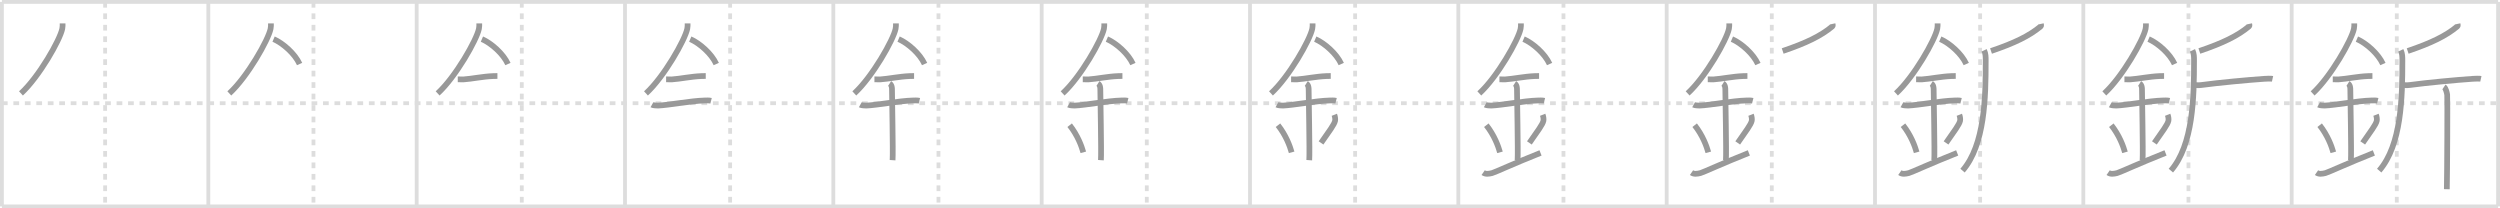 <svg width="1308px" height="109px" viewBox="0 0 1308 109" xmlns="http://www.w3.org/2000/svg" xmlns:xlink="http://www.w3.org/1999/xlink" xml:space="preserve" version="1.1" baseProfile="full">
<line x1="1" y1="1" x2="1307" y2="1" style="stroke:#ddd;stroke-width:2"></line>
<line x1="1" y1="1" x2="1" y2="108" style="stroke:#ddd;stroke-width:2"></line>
<line x1="1" y1="108" x2="1307" y2="108" style="stroke:#ddd;stroke-width:2"></line>
<line x1="1307" y1="1" x2="1307" y2="108" style="stroke:#ddd;stroke-width:2"></line>
<line x1="109" y1="1" x2="109" y2="108" style="stroke:#ddd;stroke-width:2"></line>
<line x1="218" y1="1" x2="218" y2="108" style="stroke:#ddd;stroke-width:2"></line>
<line x1="327" y1="1" x2="327" y2="108" style="stroke:#ddd;stroke-width:2"></line>
<line x1="436" y1="1" x2="436" y2="108" style="stroke:#ddd;stroke-width:2"></line>
<line x1="545" y1="1" x2="545" y2="108" style="stroke:#ddd;stroke-width:2"></line>
<line x1="654" y1="1" x2="654" y2="108" style="stroke:#ddd;stroke-width:2"></line>
<line x1="763" y1="1" x2="763" y2="108" style="stroke:#ddd;stroke-width:2"></line>
<line x1="872" y1="1" x2="872" y2="108" style="stroke:#ddd;stroke-width:2"></line>
<line x1="981" y1="1" x2="981" y2="108" style="stroke:#ddd;stroke-width:2"></line>
<line x1="1090" y1="1" x2="1090" y2="108" style="stroke:#ddd;stroke-width:2"></line>
<line x1="1199" y1="1" x2="1199" y2="108" style="stroke:#ddd;stroke-width:2"></line>
<line x1="1" y1="54" x2="1307" y2="54" style="stroke:#ddd;stroke-width:2;stroke-dasharray:3 3"></line>
<line x1="55" y1="1" x2="55" y2="108" style="stroke:#ddd;stroke-width:2;stroke-dasharray:3 3"></line>
<line x1="164" y1="1" x2="164" y2="108" style="stroke:#ddd;stroke-width:2;stroke-dasharray:3 3"></line>
<line x1="273" y1="1" x2="273" y2="108" style="stroke:#ddd;stroke-width:2;stroke-dasharray:3 3"></line>
<line x1="382" y1="1" x2="382" y2="108" style="stroke:#ddd;stroke-width:2;stroke-dasharray:3 3"></line>
<line x1="491" y1="1" x2="491" y2="108" style="stroke:#ddd;stroke-width:2;stroke-dasharray:3 3"></line>
<line x1="600" y1="1" x2="600" y2="108" style="stroke:#ddd;stroke-width:2;stroke-dasharray:3 3"></line>
<line x1="709" y1="1" x2="709" y2="108" style="stroke:#ddd;stroke-width:2;stroke-dasharray:3 3"></line>
<line x1="818" y1="1" x2="818" y2="108" style="stroke:#ddd;stroke-width:2;stroke-dasharray:3 3"></line>
<line x1="927" y1="1" x2="927" y2="108" style="stroke:#ddd;stroke-width:2;stroke-dasharray:3 3"></line>
<line x1="1036" y1="1" x2="1036" y2="108" style="stroke:#ddd;stroke-width:2;stroke-dasharray:3 3"></line>
<line x1="1145" y1="1" x2="1145" y2="108" style="stroke:#ddd;stroke-width:2;stroke-dasharray:3 3"></line>
<line x1="1254" y1="1" x2="1254" y2="108" style="stroke:#ddd;stroke-width:2;stroke-dasharray:3 3"></line>
<path d="M32.75,12.24c0,0.93,0.06,1.67-0.17,2.79c-1.16,5.82-12.18,25.23-21.61,33.84" style="fill:none;stroke:#999;stroke-width:3"></path>

<path d="M141.75,12.24c0,0.93,0.06,1.67-0.17,2.79c-1.16,5.82-12.18,25.23-21.61,33.84" style="fill:none;stroke:#999;stroke-width:3"></path>
<path d="M143.14,20.46c4.92,2.11,11.21,7.72,13.61,13.04" style="fill:none;stroke:#999;stroke-width:3"></path>

<path d="M250.75,12.24c0,0.93,0.06,1.67-0.17,2.79c-1.16,5.82-12.18,25.23-21.61,33.84" style="fill:none;stroke:#999;stroke-width:3"></path>
<path d="M252.14,20.46c4.92,2.11,11.21,7.72,13.61,13.04" style="fill:none;stroke:#999;stroke-width:3"></path>
<path d="M239.5,41.5c1.62,0,2.35,0.09,2.88,0.06c4.67-0.31,10.06-1.53,15.56-1.75c0.8-0.03,0.97-0.05,2.31-0.05" style="fill:none;stroke:#999;stroke-width:3"></path>

<path d="M359.75,12.24c0,0.93,0.06,1.67-0.17,2.79c-1.16,5.82-12.18,25.23-21.61,33.84" style="fill:none;stroke:#999;stroke-width:3"></path>
<path d="M361.14,20.46c4.92,2.11,11.21,7.72,13.61,13.04" style="fill:none;stroke:#999;stroke-width:3"></path>
<path d="M348.5,41.5c1.62,0,2.35,0.09,2.88,0.06c4.67-0.31,10.06-1.53,15.56-1.75c0.8-0.03,0.97-0.05,2.31-0.05" style="fill:none;stroke:#999;stroke-width:3"></path>
<path d="M341.09,54.81c0.59,0.33,2.56,0.45,3.17,0.43C350.0,55,361.5,52.75,368.54,52.58c0.75-0.02,2.38-0.13,3.49,0.15" style="fill:none;stroke:#999;stroke-width:3"></path>

<path d="M468.75,12.24c0,0.93,0.06,1.67-0.17,2.79c-1.16,5.82-12.18,25.23-21.61,33.84" style="fill:none;stroke:#999;stroke-width:3"></path>
<path d="M470.14,20.46c4.92,2.11,11.21,7.72,13.61,13.04" style="fill:none;stroke:#999;stroke-width:3"></path>
<path d="M457.5,41.5c1.62,0,2.35,0.09,2.88,0.06c4.67-0.31,10.06-1.53,15.56-1.75c0.8-0.03,0.97-0.05,2.31-0.05" style="fill:none;stroke:#999;stroke-width:3"></path>
<path d="M450.09,54.81c0.59,0.33,2.56,0.45,3.17,0.43C459.0,55,470.5,52.75,477.54,52.58c0.75-0.02,2.38-0.13,3.49,0.15" style="fill:none;stroke:#999;stroke-width:3"></path>
<path d="M465.45,43.69c1.24,0.78,1.24,2.52,1.24,3.14c0,4.35,0.62,32.63,0.31,36.98" style="fill:none;stroke:#999;stroke-width:3"></path>

<path d="M577.75,12.24c0,0.93,0.06,1.67-0.17,2.79c-1.16,5.82-12.18,25.23-21.61,33.84" style="fill:none;stroke:#999;stroke-width:3"></path>
<path d="M579.14,20.46c4.92,2.11,11.21,7.72,13.61,13.04" style="fill:none;stroke:#999;stroke-width:3"></path>
<path d="M566.5,41.5c1.62,0,2.35,0.09,2.88,0.06c4.67-0.31,10.06-1.53,15.56-1.75c0.8-0.03,0.97-0.05,2.31-0.05" style="fill:none;stroke:#999;stroke-width:3"></path>
<path d="M559.09,54.81c0.59,0.33,2.56,0.45,3.17,0.43C568.0,55,579.5,52.75,586.54,52.58c0.75-0.02,2.38-0.13,3.49,0.15" style="fill:none;stroke:#999;stroke-width:3"></path>
<path d="M574.45,43.69c1.24,0.78,1.24,2.52,1.24,3.14c0,4.35,0.62,32.63,0.31,36.98" style="fill:none;stroke:#999;stroke-width:3"></path>
<path d="M559.64,65.51c4.22,5.32,6.29,11.08,7.15,14.19" style="fill:none;stroke:#999;stroke-width:3"></path>

<path d="M686.75,12.24c0,0.93,0.06,1.67-0.17,2.79c-1.16,5.82-12.18,25.23-21.61,33.84" style="fill:none;stroke:#999;stroke-width:3"></path>
<path d="M688.14,20.46c4.92,2.11,11.21,7.72,13.61,13.04" style="fill:none;stroke:#999;stroke-width:3"></path>
<path d="M675.5,41.5c1.62,0,2.35,0.09,2.88,0.06c4.67-0.31,10.06-1.53,15.56-1.75c0.8-0.03,0.97-0.05,2.31-0.05" style="fill:none;stroke:#999;stroke-width:3"></path>
<path d="M668.09,54.81c0.59,0.33,2.56,0.45,3.17,0.43C677.0,55,688.5,52.75,695.54,52.58c0.75-0.02,2.38-0.13,3.49,0.15" style="fill:none;stroke:#999;stroke-width:3"></path>
<path d="M683.45,43.69c1.24,0.78,1.24,2.52,1.24,3.14c0,4.35,0.62,32.63,0.31,36.98" style="fill:none;stroke:#999;stroke-width:3"></path>
<path d="M668.64,65.51c4.22,5.32,6.29,11.08,7.15,14.19" style="fill:none;stroke:#999;stroke-width:3"></path>
<path d="M698.12,60.05c0.37,0.93,0.56,2.29,0.41,3.08c-0.37,2.02-3.26,5.71-7.36,11.65" style="fill:none;stroke:#999;stroke-width:3"></path>

<path d="M795.75,12.24c0,0.93,0.06,1.67-0.17,2.79c-1.16,5.82-12.18,25.23-21.61,33.84" style="fill:none;stroke:#999;stroke-width:3"></path>
<path d="M797.14,20.46c4.92,2.11,11.21,7.72,13.61,13.04" style="fill:none;stroke:#999;stroke-width:3"></path>
<path d="M784.5,41.5c1.62,0,2.35,0.09,2.88,0.06c4.67-0.31,10.06-1.53,15.56-1.75c0.8-0.03,0.97-0.05,2.31-0.05" style="fill:none;stroke:#999;stroke-width:3"></path>
<path d="M777.09,54.81c0.59,0.33,2.56,0.45,3.17,0.43C786.0,55,797.5,52.75,804.54,52.58c0.75-0.02,2.38-0.13,3.49,0.15" style="fill:none;stroke:#999;stroke-width:3"></path>
<path d="M792.45,43.69c1.24,0.78,1.24,2.52,1.24,3.14c0,4.35,0.62,32.63,0.31,36.98" style="fill:none;stroke:#999;stroke-width:3"></path>
<path d="M777.64,65.51c4.22,5.32,6.29,11.08,7.15,14.19" style="fill:none;stroke:#999;stroke-width:3"></path>
<path d="M807.12,60.05c0.37,0.93,0.56,2.29,0.41,3.08c-0.37,2.02-3.26,5.71-7.36,11.65" style="fill:none;stroke:#999;stroke-width:3"></path>
<path d="M776.0,90.32c1.3,0.9,2.87,0.67,4.7,0.22C782.05,90.21,792.43,85.38,806.0,80" style="fill:none;stroke:#999;stroke-width:3"></path>

<path d="M904.75,12.24c0,0.93,0.06,1.67-0.17,2.79c-1.16,5.82-12.18,25.23-21.61,33.84" style="fill:none;stroke:#999;stroke-width:3"></path>
<path d="M906.14,20.46c4.92,2.11,11.21,7.72,13.61,13.04" style="fill:none;stroke:#999;stroke-width:3"></path>
<path d="M893.5,41.5c1.62,0,2.35,0.09,2.88,0.06c4.67-0.31,10.06-1.53,15.56-1.75c0.8-0.03,0.97-0.05,2.31-0.05" style="fill:none;stroke:#999;stroke-width:3"></path>
<path d="M886.09,54.81c0.59,0.33,2.56,0.45,3.17,0.43C895.0,55,906.5,52.75,913.54,52.58c0.75-0.02,2.38-0.13,3.49,0.15" style="fill:none;stroke:#999;stroke-width:3"></path>
<path d="M901.45,43.69c1.24,0.78,1.24,2.52,1.24,3.14c0,4.35,0.62,32.63,0.31,36.98" style="fill:none;stroke:#999;stroke-width:3"></path>
<path d="M886.64,65.51c4.22,5.32,6.29,11.08,7.15,14.19" style="fill:none;stroke:#999;stroke-width:3"></path>
<path d="M916.12,60.05c0.37,0.93,0.56,2.29,0.41,3.08c-0.37,2.02-3.26,5.71-7.36,11.65" style="fill:none;stroke:#999;stroke-width:3"></path>
<path d="M885.0,90.32c1.3,0.9,2.87,0.67,4.7,0.22C891.05,90.21,901.43,85.38,915.0,80" style="fill:none;stroke:#999;stroke-width:3"></path>
<path d="M958.79,12.5c0.07,0.33,0.29,0.98-0.14,1.34c-5.92,4.91-13.48,8.63-25.95,12.85" style="fill:none;stroke:#999;stroke-width:3"></path>

<path d="M1013.75,12.24c0,0.93,0.06,1.67-0.17,2.79c-1.16,5.82-12.18,25.23-21.61,33.84" style="fill:none;stroke:#999;stroke-width:3"></path>
<path d="M1015.14,20.46c4.92,2.11,11.21,7.72,13.61,13.04" style="fill:none;stroke:#999;stroke-width:3"></path>
<path d="M1002.5,41.5c1.62,0,2.35,0.09,2.88,0.06c4.67-0.31,10.06-1.53,15.56-1.75c0.8-0.03,0.97-0.05,2.31-0.05" style="fill:none;stroke:#999;stroke-width:3"></path>
<path d="M995.09,54.81c0.59,0.33,2.56,0.45,3.17,0.43C1004.0,55,1015.5,52.75,1022.54,52.58c0.75-0.02,2.38-0.13,3.49,0.15" style="fill:none;stroke:#999;stroke-width:3"></path>
<path d="M1010.45,43.69c1.24,0.78,1.24,2.52,1.24,3.14c0,4.35,0.62,32.63,0.31,36.98" style="fill:none;stroke:#999;stroke-width:3"></path>
<path d="M995.64,65.51c4.22,5.32,6.29,11.08,7.15,14.19" style="fill:none;stroke:#999;stroke-width:3"></path>
<path d="M1025.12,60.05c0.37,0.93,0.56,2.29,0.41,3.08c-0.37,2.02-3.26,5.71-7.36,11.65" style="fill:none;stroke:#999;stroke-width:3"></path>
<path d="M994.0,90.32c1.3,0.9,2.87,0.67,4.7,0.22C1000.05,90.21,1010.43,85.38,1024.0,80" style="fill:none;stroke:#999;stroke-width:3"></path>
<path d="M1067.79,12.5c0.07,0.33,0.29,0.98-0.14,1.34c-5.92,4.91-13.48,8.63-25.95,12.85" style="fill:none;stroke:#999;stroke-width:3"></path>
<path d="M1038.09,26.33c0.85,1.79,0.83,3.49,0.83,5.44c0,19.23-0.42,43.98-12.12,57.5" style="fill:none;stroke:#999;stroke-width:3"></path>

<path d="M1122.75,12.24c0,0.93,0.06,1.67-0.17,2.79c-1.16,5.82-12.18,25.23-21.61,33.84" style="fill:none;stroke:#999;stroke-width:3"></path>
<path d="M1124.14,20.46c4.92,2.11,11.21,7.72,13.61,13.04" style="fill:none;stroke:#999;stroke-width:3"></path>
<path d="M1111.5,41.5c1.62,0,2.35,0.09,2.88,0.06c4.67-0.31,10.06-1.53,15.56-1.75c0.8-0.03,0.97-0.05,2.31-0.05" style="fill:none;stroke:#999;stroke-width:3"></path>
<path d="M1104.09,54.81c0.59,0.33,2.56,0.45,3.17,0.43C1113.0,55,1124.5,52.75,1131.54,52.58c0.75-0.02,2.38-0.13,3.49,0.15" style="fill:none;stroke:#999;stroke-width:3"></path>
<path d="M1119.45,43.69c1.24,0.78,1.24,2.52,1.24,3.14c0,4.35,0.62,32.63,0.31,36.98" style="fill:none;stroke:#999;stroke-width:3"></path>
<path d="M1104.64,65.51c4.22,5.32,6.29,11.08,7.15,14.19" style="fill:none;stroke:#999;stroke-width:3"></path>
<path d="M1134.12,60.05c0.37,0.93,0.56,2.29,0.41,3.08c-0.37,2.02-3.26,5.71-7.36,11.65" style="fill:none;stroke:#999;stroke-width:3"></path>
<path d="M1103.0,90.32c1.3,0.9,2.87,0.67,4.7,0.22C1109.05,90.21,1119.43,85.38,1133.0,80" style="fill:none;stroke:#999;stroke-width:3"></path>
<path d="M1176.79,12.5c0.07,0.33,0.29,0.98-0.14,1.34c-5.92,4.91-13.48,8.63-25.95,12.85" style="fill:none;stroke:#999;stroke-width:3"></path>
<path d="M1147.09,26.33c0.85,1.79,0.83,3.49,0.83,5.44c0,19.23-0.42,43.98-12.12,57.5" style="fill:none;stroke:#999;stroke-width:3"></path>
<path d="M1148.09,44.38c0.49,0.18,2.4,0.28,3.69,0.1c8.97-1.23,24.73-2.68,32.84-3.24c1.3-0.09,3.56-0.18,4.37,0" style="fill:none;stroke:#999;stroke-width:3"></path>

<path d="M1231.75,12.24c0,0.93,0.06,1.67-0.17,2.79c-1.16,5.82-12.18,25.23-21.61,33.84" style="fill:none;stroke:#999;stroke-width:3"></path>
<path d="M1233.14,20.46c4.92,2.11,11.21,7.72,13.61,13.04" style="fill:none;stroke:#999;stroke-width:3"></path>
<path d="M1220.5,41.5c1.62,0,2.35,0.09,2.88,0.06c4.67-0.31,10.06-1.53,15.56-1.75c0.8-0.03,0.97-0.05,2.31-0.05" style="fill:none;stroke:#999;stroke-width:3"></path>
<path d="M1213.09,54.81c0.59,0.33,2.56,0.45,3.17,0.43C1222.0,55,1233.5,52.75,1240.54,52.58c0.75-0.02,2.38-0.13,3.49,0.15" style="fill:none;stroke:#999;stroke-width:3"></path>
<path d="M1228.45,43.69c1.24,0.78,1.24,2.52,1.24,3.14c0,4.35,0.62,32.63,0.31,36.98" style="fill:none;stroke:#999;stroke-width:3"></path>
<path d="M1213.64,65.51c4.22,5.32,6.29,11.08,7.15,14.19" style="fill:none;stroke:#999;stroke-width:3"></path>
<path d="M1243.12,60.05c0.37,0.93,0.56,2.29,0.41,3.08c-0.37,2.02-3.26,5.71-7.36,11.65" style="fill:none;stroke:#999;stroke-width:3"></path>
<path d="M1212.0,90.32c1.3,0.9,2.87,0.67,4.7,0.22C1218.05,90.21,1228.43,85.38,1242.0,80" style="fill:none;stroke:#999;stroke-width:3"></path>
<path d="M1285.79,12.5c0.07,0.33,0.29,0.98-0.14,1.34c-5.92,4.91-13.48,8.63-25.95,12.85" style="fill:none;stroke:#999;stroke-width:3"></path>
<path d="M1256.09,26.33c0.85,1.79,0.83,3.49,0.83,5.44c0,19.23-0.42,43.98-12.12,57.5" style="fill:none;stroke:#999;stroke-width:3"></path>
<path d="M1257.09,44.38c0.49,0.18,2.4,0.28,3.69,0.1c8.97-1.23,24.73-2.68,32.84-3.24c1.3-0.09,3.56-0.18,4.37,0" style="fill:none;stroke:#999;stroke-width:3"></path>
<path d="M1278.68,45.48c0.94,0.63,1.5,2.84,1.69,4.1c0.19,1.26,0,41.54-0.19,49.42" style="fill:none;stroke:#999;stroke-width:3"></path>

</svg>